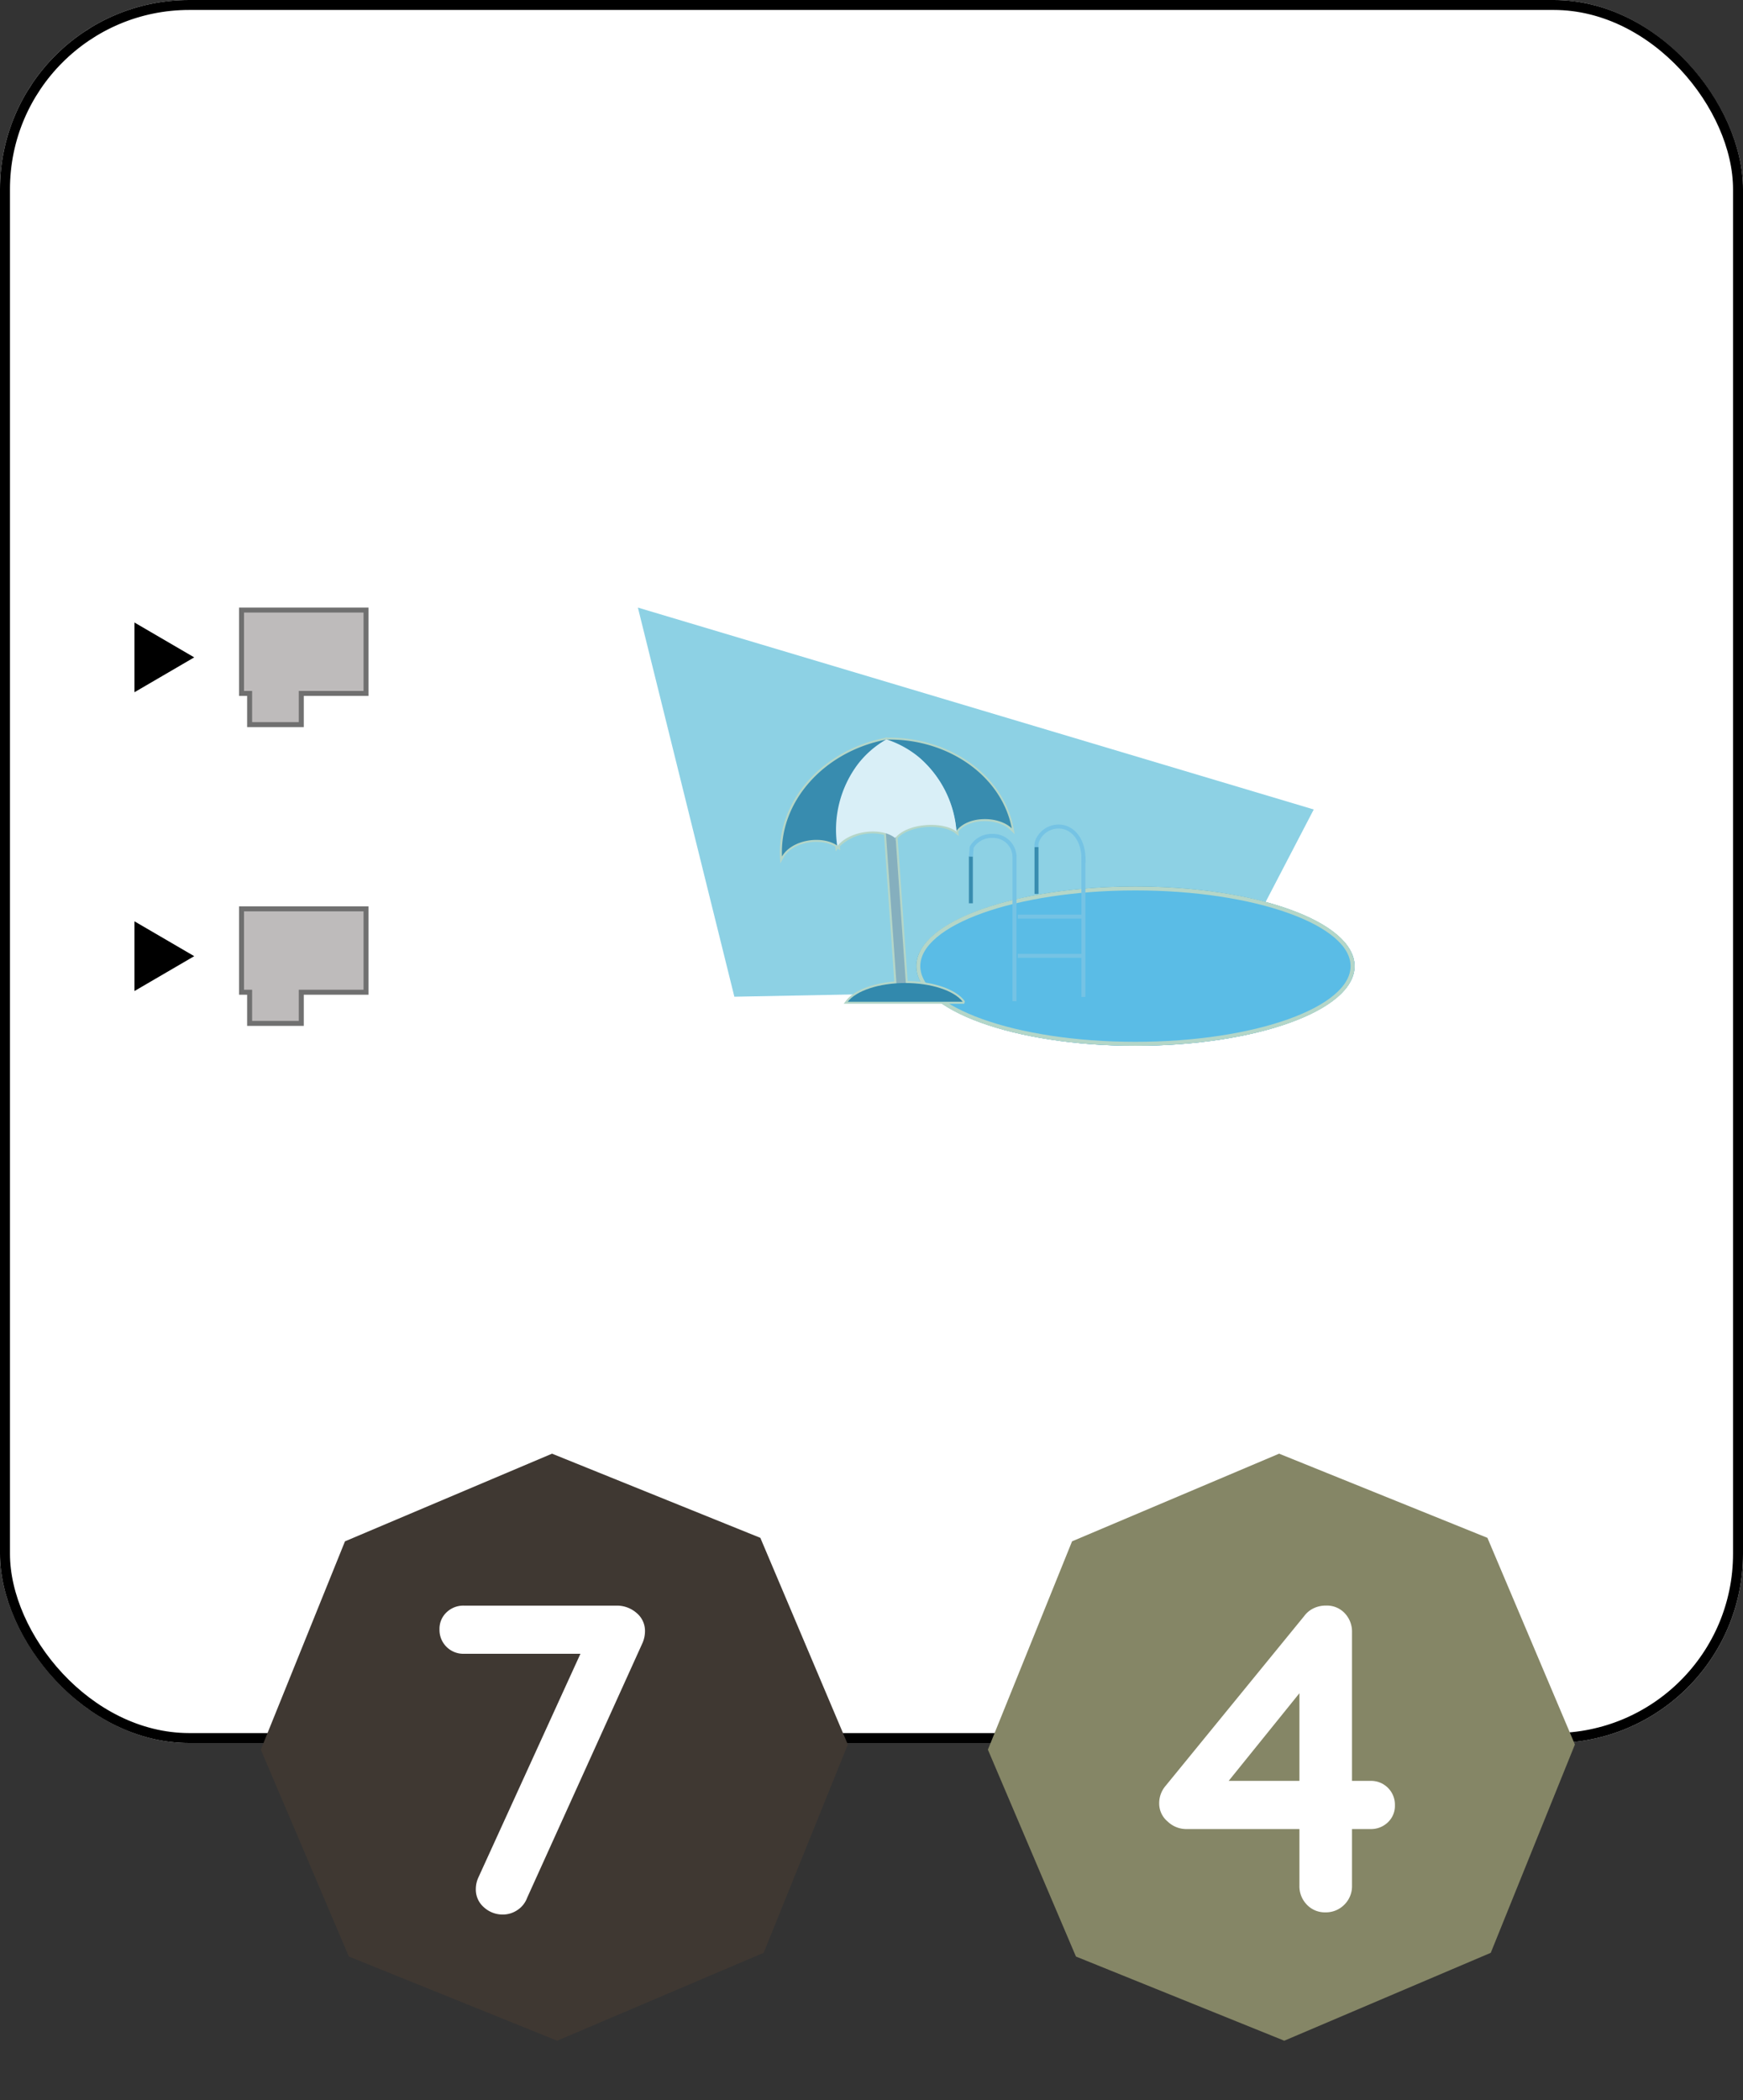 <svg xmlns="http://www.w3.org/2000/svg" width="175" height="210.851" viewBox="0 0 175 210.851">
  <rect x="0" y="0" width="175" height="210.851" fill="#333333" stroke="none"/>
  <defs>
    <style>
      .cls-1, .cls-3 {
        fill: #fff;
      }

      .cls-1 {
        stroke: #000;
      }

      .cls-2 {
        fill: #3f3832;
      }

      .cls-4 {
        fill: #858666;
      }

      .cls-5 {
        fill: #8dd1e4;
      }

      .cls-6 {
        fill: #388caf;
      }

      .cls-7 {
        fill: #5abce6;
      }

      .cls-10, .cls-16, .cls-8, .cls-9 {
        fill: none;
      }

      .cls-8 {
        stroke: #b4d6c8;
      }

      .cls-10, .cls-8, .cls-9 {
        stroke-width: 0.4px;
      }

      .cls-9 {
        stroke: #75c3e4;
      }

      .cls-10 {
        stroke: #388caf;
      }

      .cls-11 {
        fill: #85afbe;
      }

      .cls-12 {
        fill: #3289ad;
      }

      .cls-13 {
        fill: #d9eff7;
      }

      .cls-14 {
        fill: #bebbbb;
      }

      .cls-15, .cls-17 {
        stroke: none;
      }

      .cls-17 {
        fill: #707070;
      }
    </style>
  </defs>
  <g id="M_2_3_T" transform="translate(-4968 -3067)">
    <g id="Grupo_341" data-name="Grupo 341" transform="translate(4879 2834)">
      <g id="Grupo_109" data-name="Grupo 109" transform="translate(88.648 233)">
        <g id="Rectángulo_4" data-name="Rectángulo 4" class="cls-1" transform="translate(0.352)">
          <rect class="cls-15" width="175" height="175" rx="19"/>
          <rect class="cls-16" x="0.5" y="0.5" width="174" height="174" rx="18.5"/>
        </g>
      </g>
      <g id="Grupo_259" data-name="Grupo 259" transform="translate(0 -19)">
        <path id="Trazado_93" data-name="Trazado 93" class="cls-2" d="M218.453,202.505l-15.917,15.948H179.978L164,202.505V179.948L179.978,164h22.557l15.917,15.948Z" transform="translate(38.988 178.47) rotate(22)"/>
        <path id="Trazado_395" data-name="Trazado 395" class="cls-3" d="M-3.5.22A2.783,2.783,0,0,1-5.412-.506a2.343,2.343,0,0,1-.814-1.826A2.8,2.8,0,0,1-5.962-3.52L4.818-27.148,5.3-25.96H-7.414a2.388,2.388,0,0,1-1.76-.7,2.388,2.388,0,0,1-.7-1.76,2.263,2.263,0,0,1,.7-1.694,2.429,2.429,0,0,1,1.76-.682H7.9a3,3,0,0,1,2,.726,2.337,2.337,0,0,1,.858,1.87,3.01,3.01,0,0,1-.264,1.188L-1.078-1.452A2.5,2.5,0,0,1-2.068-.22,2.6,2.6,0,0,1-3.5.22Z" transform="translate(143 444)"/>
        <path id="Trazado_95" data-name="Trazado 95" class="cls-4" d="M218.453,202.505l-15.917,15.948H179.978L164,202.505V179.948L179.978,164h22.557l15.917,15.948Z" transform="translate(111.988 178.47) rotate(22)"/>
        <path id="Trazado_394" data-name="Trazado 394" class="cls-3" d="M5.06,0A2.474,2.474,0,0,1,3.212-.77a2.639,2.639,0,0,1-.748-1.914v-20.68l.924.22L-5.1-12.628l-.22-.572H9.592a2.388,2.388,0,0,1,1.76.7,2.388,2.388,0,0,1,.7,1.76,2.263,2.263,0,0,1-.7,1.694,2.429,2.429,0,0,1-1.76.682H-8.976a2.692,2.692,0,0,1-1.782-.748,2.356,2.356,0,0,1-.858-1.848,2.683,2.683,0,0,1,.66-1.76l13.9-17.028a2.505,2.505,0,0,1,.924-.77A2.813,2.813,0,0,1,5.148-30.8a2.455,2.455,0,0,1,1.87.77,2.682,2.682,0,0,1,.726,1.914V-2.684A2.6,2.6,0,0,1,6.974-.77,2.6,2.6,0,0,1,5.06,0Z" transform="translate(217 444)"/>
      </g>
    </g>
    <path id="Polígono_3" data-name="Polígono 3" d="M3.5,0,7,6H0Z" transform="translate(4987.5 3159.5) rotate(90)"/>
    <g id="Grupo_394" data-name="Grupo 394" transform="translate(5032.046 3128)">
      <path id="Trazado_7" data-name="Trazado 7" class="cls-5" d="M221.681-380.964l-9.687-39.07,67.857,20.271-9.289,17.851Z" transform="translate(-211.995 420.035)"/>
      <g id="Grupo_5" data-name="Grupo 5" transform="translate(27.692 21.984)">
        <ellipse id="Elipse_10" data-name="Elipse 10" class="cls-6" cx="22" cy="8" rx="22" ry="8" transform="translate(0.262 6.015)"/>
        <ellipse id="Elipse_11" data-name="Elipse 11" class="cls-7" cx="22" cy="8" rx="22" ry="8" transform="translate(0.262 6.015)"/>
        <g id="Elipse_12" data-name="Elipse 12" class="cls-8" transform="translate(0.262 6.015)">
          <ellipse class="cls-15" cx="22" cy="8" rx="22" ry="8"/>
          <ellipse class="cls-16" cx="22" cy="8" rx="21.8" ry="7.8"/>
        </g>
        <path id="Trazado_4" data-name="Trazado 4" class="cls-9" d="M249.153-378.974V-393.7" transform="translate(-239.034 396.512)"/>
        <line id="Línea_2" data-name="Línea 2" class="cls-9" x2="6.591" transform="translate(10.446 12.982)"/>
        <line id="Línea_3" data-name="Línea 3" class="cls-9" y1="14.111" transform="translate(17.037 3)"/>
        <line id="Línea_4" data-name="Línea 4" class="cls-9" x2="6.591" transform="translate(10.446 9.044)"/>
        <line id="Línea_5" data-name="Línea 5" class="cls-10" y1="4.708" transform="translate(5.738 3)"/>
        <line id="Línea_6" data-name="Línea 6" class="cls-10" y1="4.708" transform="translate(12.329 2.058)"/>
        <path id="Trazado_5" data-name="Trazado 5" class="cls-9" d="M244.508-393.747v.12l.073-.923a2.315,2.315,0,0,1,2.09-1.135,2.136,2.136,0,0,1,2.211,2.058" transform="translate(-238.762 396.628)"/>
        <path id="Trazado_6" data-name="Trazado 6" class="cls-9" d="M244.5-393.82v.186a1.288,1.288,0,0,1,.144-.768,2.316,2.316,0,0,1,2.069-1.284c1.255,0,2.257,1.042,2.462,2.636.029.06.06.981.06.981" transform="translate(-232.17 395.686)"/>
      </g>
      <g id="Grupo_14" data-name="Grupo 14" transform="translate(13.356 12.03)">
        <path id="Unión_2" data-name="Unión 2" class="cls-8" d="M18.157,26.339H6.615c.763-1,2.666-1.7,4.887-1.853L10.45,9.429a4.952,4.952,0,0,0-4.831,1.219l.005.056-.031-.023-.033.043-.008-.073C4.019,9.59.986,10.044.01,11.747-.237,6.2,4.23,1.23,10.442.027L10.491,0l.058.018c6.1-.109,11.512,3.635,12.518,8.915-1.29-1.258-4.369-1.3-5.553.243,0,.027.006.054.009.081-1.394-1.076-4.893-.856-6.1.582l1.022,14.616c2.565.011,4.856.764,5.713,1.881l0,0ZM11.421,9.82c0-.014,0-.02,0-.02Z" transform="translate(1.096 1.21)"/>
        <rect id="Rectángulo_19" data-name="Rectángulo 19" class="cls-11" width="0.942" height="16.948" transform="matrix(0.998, -0.07, 0.07, 0.998, 11.481, 9.712)"/>
        <path id="Sustracción_1" data-name="Sustracción 1" class="cls-12" d="M11.544,1.883H0C.863.756,3.183,0,5.773,0s4.907.756,5.771,1.881Z" transform="translate(7.711 25.665)"/>
        <g id="Grupo_12" data-name="Grupo 12" transform="matrix(0.995, -0.105, 0.105, 0.995, 0, 2.428)">
          <path id="Trazado_28" data-name="Trazado 28" class="cls-6" d="M11.674,0C5.335.52.334,5.012,0,10.572c1.167-1.617,4.31-1.729,5.692-.45A10.936,10.936,0,0,1,11.674,0Z" transform="translate(0 0.015)"/>
          <path id="Trazado_29" data-name="Trazado 29" class="cls-6" d="M2.827,1.9A10.8,10.8,0,0,1,6.018,9.849c1.336-1.423,4.4-1.058,5.556.331C11.124,4.806,6.1.507,0,0A11.437,11.437,0,0,1,2.827,1.9Z" transform="translate(11.652 0.02)"/>
          <path id="Trazado_30" data-name="Trazado 30" class="cls-13" d="M12.053,9.942A10.877,10.877,0,0,0,9.147,2.185,9.815,9.815,0,0,0,6.027,0,9.606,9.606,0,0,0,2.906,2.185,10.953,10.953,0,0,0,0,10.15c1.323-1.427,4.579-1.508,5.864-.208-.015.5-.038.144,0,0s.124-.131,0,0C7.172,8.575,10.76,8.709,12.053,9.942Z" transform="translate(5.625 0)"/>
        </g>
      </g>
    </g>
    <path id="Polígono_17" data-name="Polígono 17" d="M3.5,0,7,6H0Z" transform="translate(4987.5 3129.5) rotate(90)"/>
    <g id="Grupo_403" data-name="Grupo 403" transform="translate(4992.37 3158.064)">
      <g id="Grupo_106" data-name="Grupo 106" transform="translate(0 0)">
        <g id="Grupo_46" data-name="Grupo 46" transform="translate(0 0)">
          <g id="Unión_22" data-name="Unión 22" class="cls-14" transform="translate(-0.37 -0.064)">
            <path class="cls-15" d="M 6.25 11.75 L 1.062 11.75 L 1.062 8.87 L 1.062 8.62 L 0.812 8.62 L 0.25 8.62 L 0.25 0.25 L 12.75 0.25 L 12.75 8.62 L 6.5 8.62 L 6.25 8.62 L 6.25 8.87 L 6.25 11.75 Z"/>
            <path class="cls-17" d="M 6 11.5 L 6 8.87 L 6 8.37 L 6.5 8.37 L 12.5 8.37 L 12.5 0.5 L 0.5 0.5 L 0.5 8.37 L 0.812 8.37 L 1.312 8.37 L 1.312 8.87 L 1.312 11.5 L 6 11.5 M 6.5 12 L 0.812 12 L 0.812 8.87 L -8.881784197001252e-16 8.87 L -8.881784197001252e-16 -8.881784197001252e-16 L 13 -8.881784197001252e-16 L 13 8.87 L 6.5 8.87 L 6.5 12 Z"/>
          </g>
        </g>
      </g>
    </g>
    <g id="Grupo_404" data-name="Grupo 404" transform="translate(4992.37 3128.064)">
      <g id="Grupo_106-2" data-name="Grupo 106" transform="translate(0 0)">
        <g id="Grupo_46-2" data-name="Grupo 46" transform="translate(0 0)">
          <g id="Unión_22-2" data-name="Unión 22" class="cls-14" transform="translate(-0.37 -0.064)">
            <path class="cls-15" d="M 6.25 11.75 L 1.062 11.75 L 1.062 8.87 L 1.062 8.62 L 0.812 8.62 L 0.25 8.62 L 0.25 0.25 L 12.75 0.25 L 12.75 8.62 L 6.5 8.62 L 6.25 8.62 L 6.25 8.87 L 6.25 11.75 Z"/>
            <path class="cls-17" d="M 6 11.5 L 6 8.87 L 6 8.37 L 6.5 8.37 L 12.5 8.37 L 12.5 0.5 L 0.5 0.5 L 0.5 8.37 L 0.812 8.37 L 1.312 8.37 L 1.312 8.87 L 1.312 11.5 L 6 11.5 M 6.5 12 L 0.812 12 L 0.812 8.87 L -8.881784197001252e-16 8.87 L -8.881784197001252e-16 -8.881784197001252e-16 L 13 -8.881784197001252e-16 L 13 8.87 L 6.5 8.87 L 6.5 12 Z"/>
          </g>
        </g>
      </g>
    </g>
  </g>
</svg>
